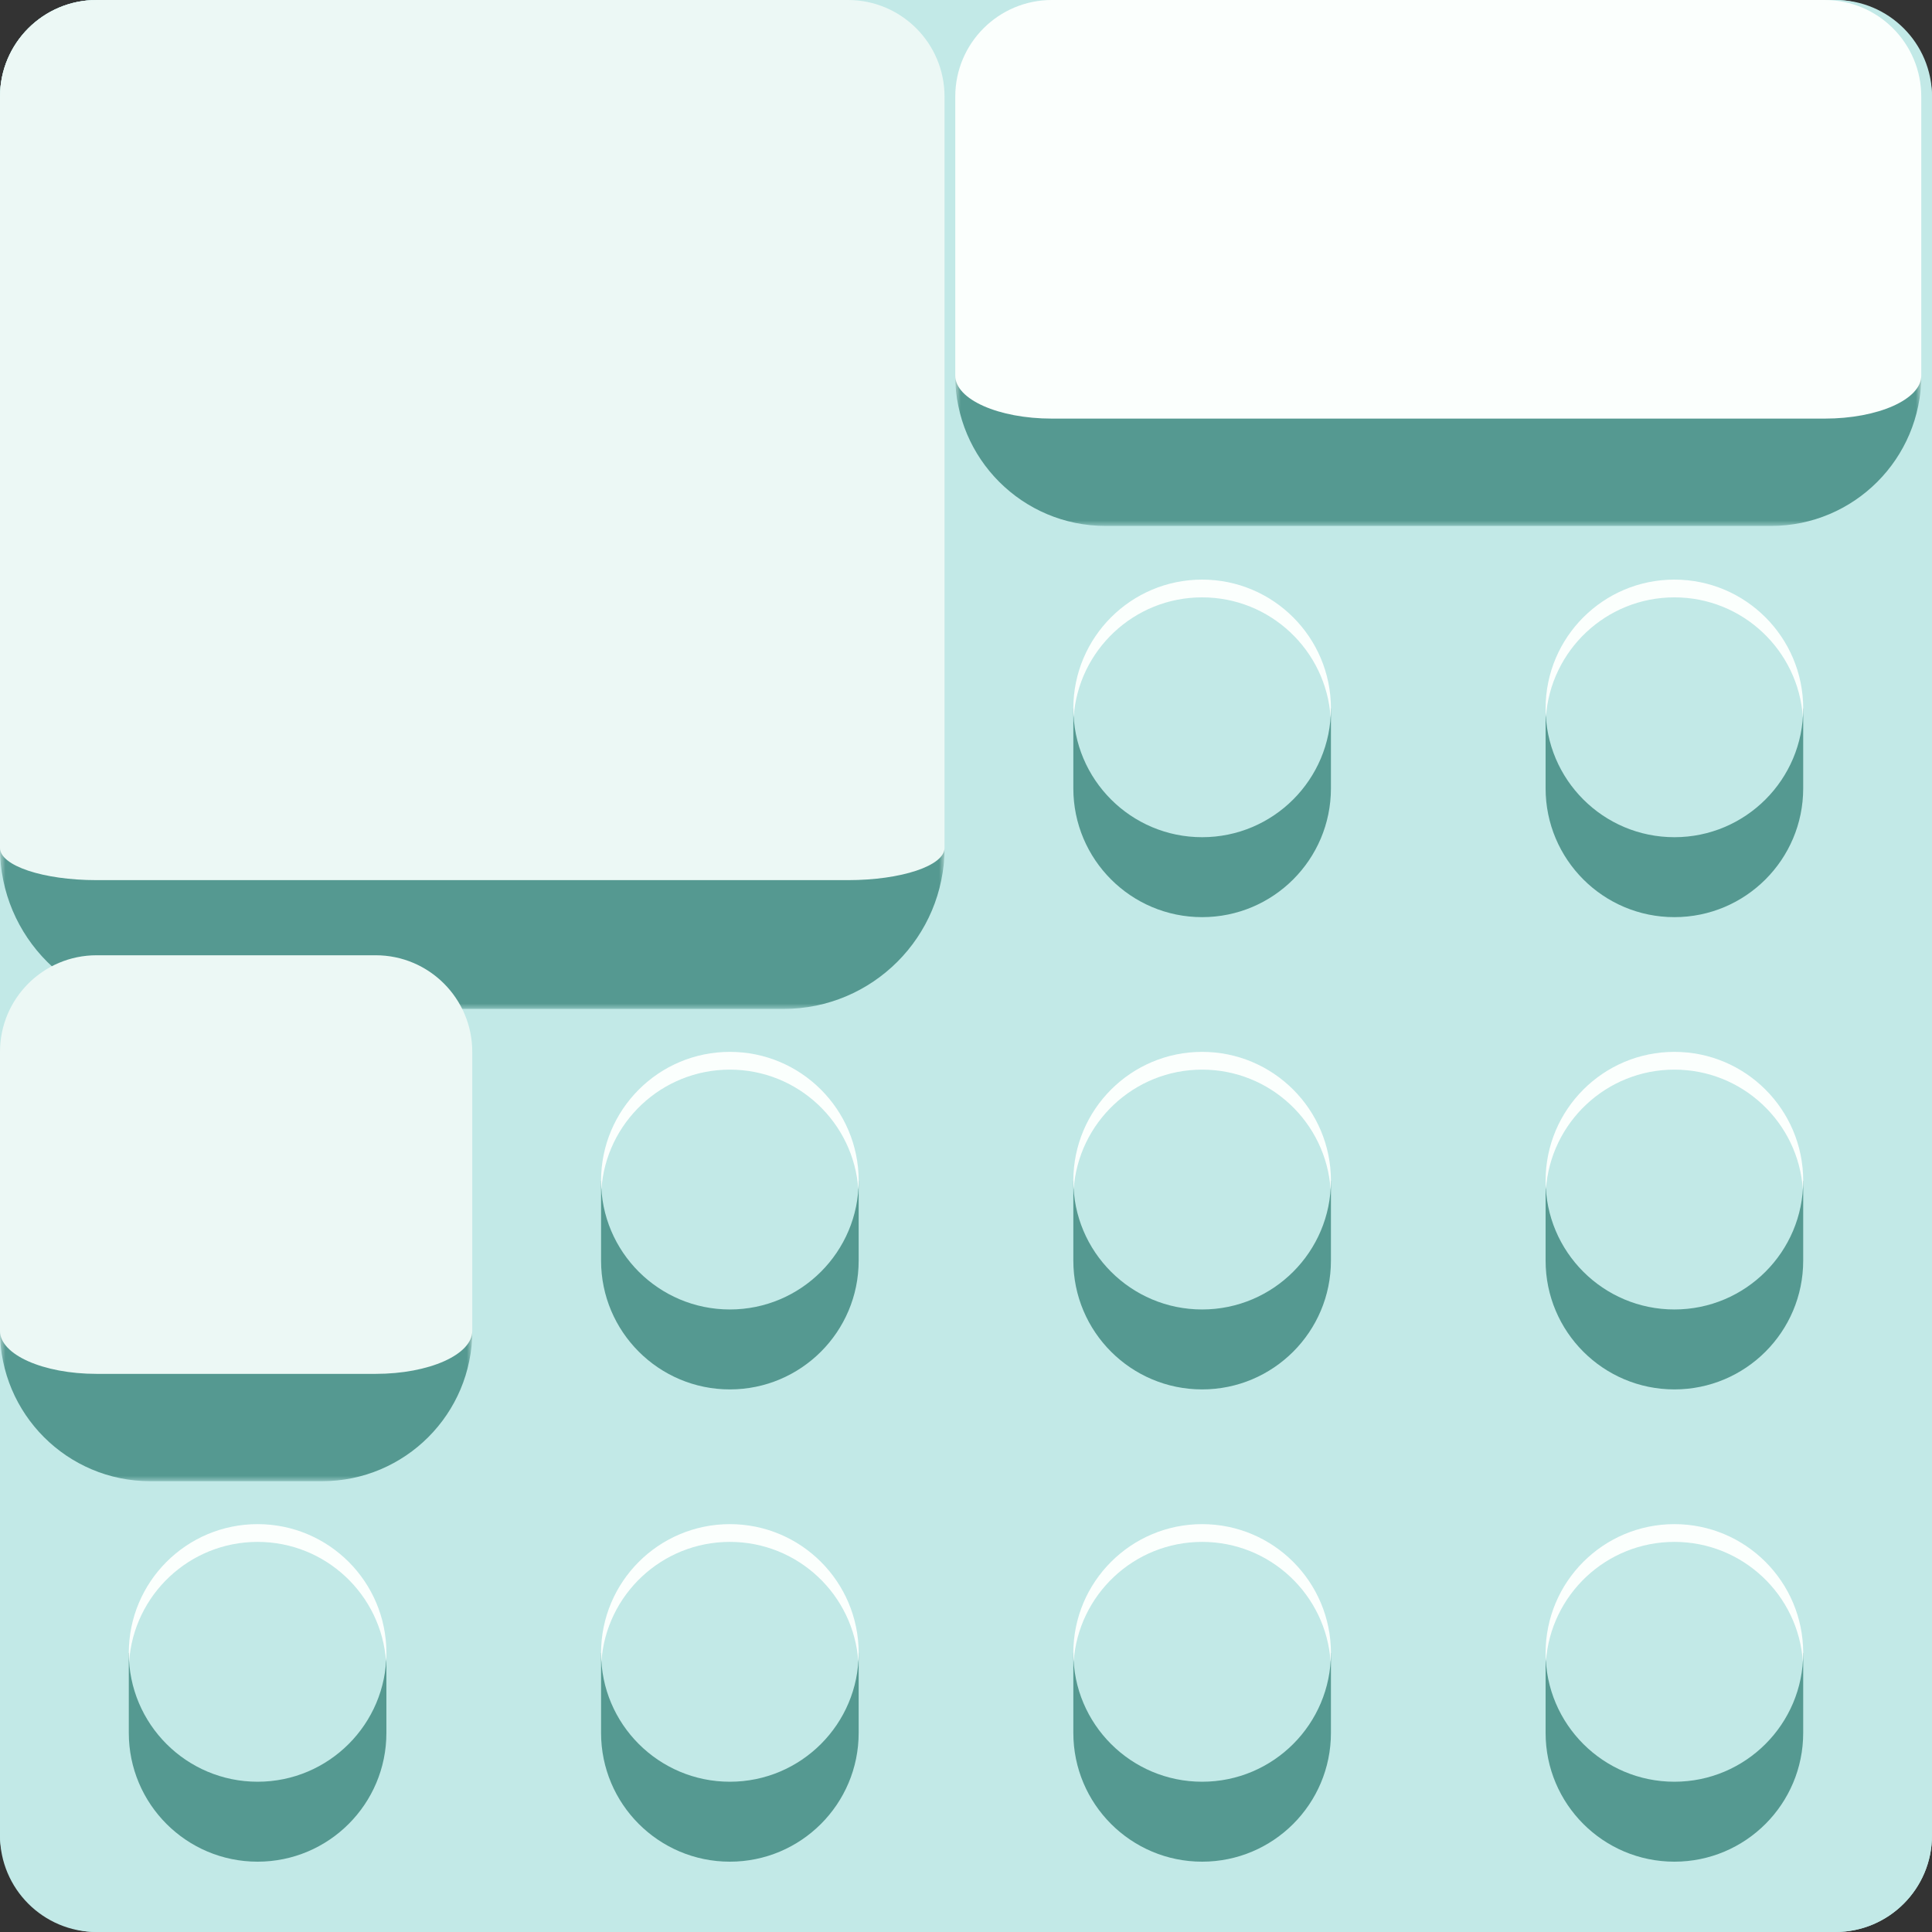 <svg width="180" height="180" viewBox="0 0 180 180" fill="none" xmlns="http://www.w3.org/2000/svg">
<rect x="0" y="0" width="180" height="180" fill="#333333" stroke="none"/>
<g clip-path="url(#clip0_1826_12128)">
<path d="M0 9C0 4.029 4.029 0 9 0H171C175.971 0 180 4.029 180 9V171C180 175.971 175.971 180 171 180H9C4.029 180 0 175.971 0 171V9Z" fill="#C2E9E7"/>
<rect width="180" height="180" rx="9" fill="#C2E9E7"/>
<path d="M12 29.448V22H36V29.448C36 36.076 30.627 41.448 24 41.448C17.373 41.448 12 36.076 12 29.448Z" fill="#559991"/>
<circle cx="24" cy="22" r="12" fill="#C2E9E7"/>
<path d="M24 10C30.627 10 36 15.373 36 22C36 22.278 35.989 22.554 35.971 22.827C35.545 16.586 30.349 11.655 24 11.655C17.651 11.655 12.454 16.586 12.028 22.827C12.01 22.554 12 22.278 12 22C12 15.373 17.373 10 24 10Z" fill="#FBFFFD"/>
<path d="M56 29.448V22H80V29.448C80 36.076 74.627 41.448 68 41.448C61.373 41.448 56 36.076 56 29.448Z" fill="#559991"/>
<circle cx="68" cy="22" r="12" fill="#C2E9E7"/>
<path d="M68 10C74.627 10 80 15.373 80 22C80 22.278 79.989 22.554 79.971 22.827C79.545 16.586 74.349 11.655 68 11.655C61.651 11.655 56.454 16.586 56.028 22.827C56.01 22.554 56 22.278 56 22C56 15.373 61.373 10 68 10Z" fill="#FBFFFD"/>
<path d="M100 29.448V22H124V29.448C124 36.076 118.627 41.448 112 41.448C105.373 41.448 100 36.076 100 29.448Z" fill="#559991"/>
<circle cx="112" cy="22" r="12" fill="#C2E9E7"/>
<path d="M112 10C118.627 10 124 15.373 124 22C124 22.278 123.989 22.554 123.971 22.827C123.545 16.586 118.349 11.655 112 11.655C105.651 11.655 100.454 16.586 100.028 22.827C100.01 22.554 100 22.278 100 22C100 15.373 105.373 10 112 10Z" fill="#FBFFFD"/>
<path d="M144 29.448V22H168V29.448C168 36.076 162.627 41.448 156 41.448C149.373 41.448 144 36.076 144 29.448Z" fill="#559991"/>
<circle cx="156" cy="22" r="12" fill="#C2E9E7"/>
<path d="M156 10C162.627 10 168 15.373 168 22C168 22.278 167.989 22.554 167.971 22.827C167.545 16.586 162.349 11.655 156 11.655C149.651 11.655 144.454 16.586 144.028 22.827C144.01 22.554 144 22.278 144 22C144 15.373 149.373 10 156 10Z" fill="#FBFFFD"/>
<path d="M12 73.448V66H36V73.448C36 80.076 30.627 85.448 24 85.448C17.373 85.448 12 80.076 12 73.448Z" fill="#559991"/>
<circle cx="24" cy="66" r="12" fill="#C2E9E7"/>
<path d="M24 54C30.627 54 36 59.373 36 66C36 66.278 35.989 66.554 35.971 66.827C35.545 60.586 30.349 55.655 24 55.655C17.651 55.655 12.454 60.586 12.028 66.827C12.01 66.554 12 66.278 12 66C12 59.373 17.373 54 24 54Z" fill="#FBFFFD"/>
<path d="M56 73.448V66H80V73.448C80 80.076 74.627 85.448 68 85.448C61.373 85.448 56 80.076 56 73.448Z" fill="#559991"/>
<circle cx="68" cy="66" r="12" fill="#C2E9E7"/>
<path d="M68 54C74.627 54 80 59.373 80 66C80 66.278 79.989 66.554 79.971 66.827C79.545 60.586 74.349 55.655 68 55.655C61.651 55.655 56.454 60.586 56.028 66.827C56.01 66.554 56 66.278 56 66C56 59.373 61.373 54 68 54Z" fill="#FBFFFD"/>
<path d="M100 73.448V66H124V73.448C124 80.076 118.627 85.448 112 85.448C105.373 85.448 100 80.076 100 73.448Z" fill="#559991"/>
<circle cx="112" cy="66" r="12" fill="#C2E9E7"/>
<path d="M112 54C118.627 54 124 59.373 124 66C124 66.278 123.989 66.554 123.971 66.827C123.545 60.586 118.349 55.655 112 55.655C105.651 55.655 100.454 60.586 100.028 66.827C100.01 66.554 100 66.278 100 66C100 59.373 105.373 54 112 54Z" fill="#FBFFFD"/>
<path d="M144 73.448V66H168V73.448C168 80.076 162.627 85.448 156 85.448C149.373 85.448 144 80.076 144 73.448Z" fill="#559991"/>
<circle cx="156" cy="66" r="12" fill="#C2E9E7"/>
<path d="M156 54C162.627 54 168 59.373 168 66C168 66.278 167.989 66.554 167.971 66.827C167.545 60.586 162.349 55.655 156 55.655C149.651 55.655 144.454 60.586 144.028 66.827C144.01 66.554 144 66.278 144 66C144 59.373 149.373 54 156 54Z" fill="#FBFFFD"/>
<path d="M12 117.448V110H36V117.448C36 124.076 30.627 129.448 24 129.448C17.373 129.448 12 124.076 12 117.448Z" fill="#559991"/>
<circle cx="24" cy="110" r="12" fill="#C2E9E7"/>
<path d="M24 98C30.627 98 36 103.373 36 110C36 110.278 35.989 110.554 35.971 110.827C35.545 104.586 30.349 99.655 24 99.655C17.651 99.655 12.454 104.586 12.028 110.827C12.01 110.554 12 110.278 12 110C12 103.373 17.373 98 24 98Z" fill="#FBFFFD"/>
<path d="M56 117.448V110H80V117.448C80 124.076 74.627 129.448 68 129.448C61.373 129.448 56 124.076 56 117.448Z" fill="#559991"/>
<circle cx="68" cy="110" r="12" fill="#C2E9E7"/>
<path d="M68 98C74.627 98 80 103.373 80 110C80 110.278 79.989 110.554 79.971 110.827C79.545 104.586 74.349 99.655 68 99.655C61.651 99.655 56.454 104.586 56.028 110.827C56.01 110.554 56 110.278 56 110C56 103.373 61.373 98 68 98Z" fill="#FBFFFD"/>
<path d="M100 117.448V110H124V117.448C124 124.076 118.627 129.448 112 129.448C105.373 129.448 100 124.076 100 117.448Z" fill="#559991"/>
<circle cx="112" cy="110" r="12" fill="#C2E9E7"/>
<path d="M112 98C118.627 98 124 103.373 124 110C124 110.278 123.989 110.554 123.971 110.827C123.545 104.586 118.349 99.655 112 99.655C105.651 99.655 100.454 104.586 100.028 110.827C100.01 110.554 100 110.278 100 110C100 103.373 105.373 98 112 98Z" fill="#FBFFFD"/>
<path d="M144 117.448V110H168V117.448C168 124.076 162.627 129.448 156 129.448C149.373 129.448 144 124.076 144 117.448Z" fill="#559991"/>
<circle cx="156" cy="110" r="12" fill="#C2E9E7"/>
<path d="M156 98C162.627 98 168 103.373 168 110C168 110.278 167.989 110.554 167.971 110.827C167.545 104.586 162.349 99.655 156 99.655C149.651 99.655 144.454 104.586 144.028 110.827C144.01 110.554 144 110.278 144 110C144 103.373 149.373 98 156 98Z" fill="#FBFFFD"/>
<path d="M12 161.448V154H36V161.448C36 168.076 30.627 173.448 24 173.448C17.373 173.448 12 168.076 12 161.448Z" fill="#559991"/>
<circle cx="24" cy="154" r="12" fill="#C2E9E7"/>
<path d="M24 142C30.627 142 36 147.373 36 154C36 154.278 35.989 154.554 35.971 154.827C35.545 148.586 30.349 143.655 24 143.655C17.651 143.655 12.454 148.586 12.028 154.827C12.01 154.554 12 154.278 12 154C12 147.373 17.373 142 24 142Z" fill="#FBFFFD"/>
<path d="M56 161.448V154H80V161.448C80 168.076 74.627 173.448 68 173.448C61.373 173.448 56 168.076 56 161.448Z" fill="#559991"/>
<circle cx="68" cy="154" r="12" fill="#C2E9E7"/>
<path d="M68 142C74.627 142 80 147.373 80 154C80 154.278 79.989 154.554 79.971 154.827C79.545 148.586 74.349 143.655 68 143.655C61.651 143.655 56.454 148.586 56.028 154.827C56.01 154.554 56 154.278 56 154C56 147.373 61.373 142 68 142Z" fill="#FBFFFD"/>
<path d="M100 161.448V154H124V161.448C124 168.076 118.627 173.448 112 173.448C105.373 173.448 100 168.076 100 161.448Z" fill="#559991"/>
<circle cx="112" cy="154" r="12" fill="#C2E9E7"/>
<path d="M112 142C118.627 142 124 147.373 124 154C124 154.278 123.989 154.554 123.971 154.827C123.545 148.586 118.349 143.655 112 143.655C105.651 143.655 100.454 148.586 100.028 154.827C100.01 154.554 100 154.278 100 154C100 147.373 105.373 142 112 142Z" fill="#FBFFFD"/>
<path d="M144 161.448V154H168V161.448C168 168.076 162.627 173.448 156 173.448C149.373 173.448 144 168.076 144 161.448Z" fill="#559991"/>
<circle cx="156" cy="154" r="12" fill="#C2E9E7"/>
<path d="M156 142C162.627 142 168 147.373 168 154C168 154.278 167.989 154.554 167.971 154.827C167.545 148.586 162.349 143.655 156 143.655C149.651 143.655 144.454 148.586 144.028 154.827C144.01 154.554 144 154.278 144 154C144 147.373 149.373 142 156 142Z" fill="#FBFFFD"/>
<mask id="path-51-outside-1_1826_12128" maskUnits="userSpaceOnUse" x="0" y="0" width="88" height="94" fill="black">
<rect fill="white" width="88" height="94"/>
<path d="M0 9C0 4.029 4.029 0 9 0H79C83.971 0 88 4.029 88 9V79C88 83.971 83.971 88 79 88H9C4.029 88 0 83.971 0 79V9Z"/>
</mask>
<path d="M0 9C0 4.029 4.029 0 9 0H79C83.971 0 88 4.029 88 9V79C88 83.971 83.971 88 79 88H9C4.029 88 0 83.971 0 79V9Z" fill="#ECF8F5"/>
<path d="M0 0H88H0ZM88 79C88 87.284 81.284 94 73 94H15C6.716 94 0 87.284 0 79C0 80.657 4.029 82 9 82H79C83.971 82 88 80.657 88 79ZM0 88V0V88ZM88 0V88V0Z" fill="#559991" mask="url(#path-51-outside-1_1826_12128)"/>
<mask id="path-53-outside-2_1826_12128" maskUnits="userSpaceOnUse" x="0" y="89" width="44" height="49" fill="black">
<rect fill="white" y="89" width="44" height="49"/>
<path d="M0 98C0 93.029 4.029 89 9 89H35C39.971 89 44 93.029 44 98V124C44 128.971 39.971 133 35 133H9C4.029 133 0 128.971 0 124V98Z"/>
</mask>
<path d="M0 98C0 93.029 4.029 89 9 89H35C39.971 89 44 93.029 44 98V124C44 128.971 39.971 133 35 133H9C4.029 133 0 128.971 0 124V98Z" fill="#ECF8F5"/>
<path d="M0 89H44H0ZM44 124C44 131.732 37.732 138 30 138H14C6.268 138 0 131.732 0 124C0 126.209 4.029 128 9 128H35C39.971 128 44 126.209 44 124ZM0 133V89V133ZM44 89V133V89Z" fill="#559991" mask="url(#path-53-outside-2_1826_12128)"/>
<mask id="path-55-outside-3_1826_12128" maskUnits="userSpaceOnUse" x="89" y="0" width="90" height="49" fill="black">
<rect fill="white" x="89" width="90" height="49"/>
<path d="M89 9C89 4.029 93.029 0 98 0H170C174.971 0 179 4.029 179 9V35C179 39.971 174.971 44 170 44H98C93.029 44 89 39.971 89 35V9Z"/>
</mask>
<path d="M89 9C89 4.029 93.029 0 98 0H170C174.971 0 179 4.029 179 9V35C179 39.971 174.971 44 170 44H98C93.029 44 89 39.971 89 35V9Z" fill="#FBFFFD"/>
<path d="M89 0H179H89ZM179 35C179 42.732 172.732 49 165 49H103C95.268 49 89 42.732 89 35C89 37.209 93.029 39 98 39H170C174.971 39 179 37.209 179 35ZM89 44V0V44ZM179 0V44V0Z" fill="#559991" mask="url(#path-55-outside-3_1826_12128)"/>
</g>
<defs>
<clipPath id="clip0_1826_12128">
<path d="M0 9C0 4.029 4.029 0 9 0H171C175.971 0 180 4.029 180 9V171C180 175.971 175.971 180 171 180H9C4.029 180 0 175.971 0 171V9Z" fill="white"/>
</clipPath>
</defs>
</svg>
